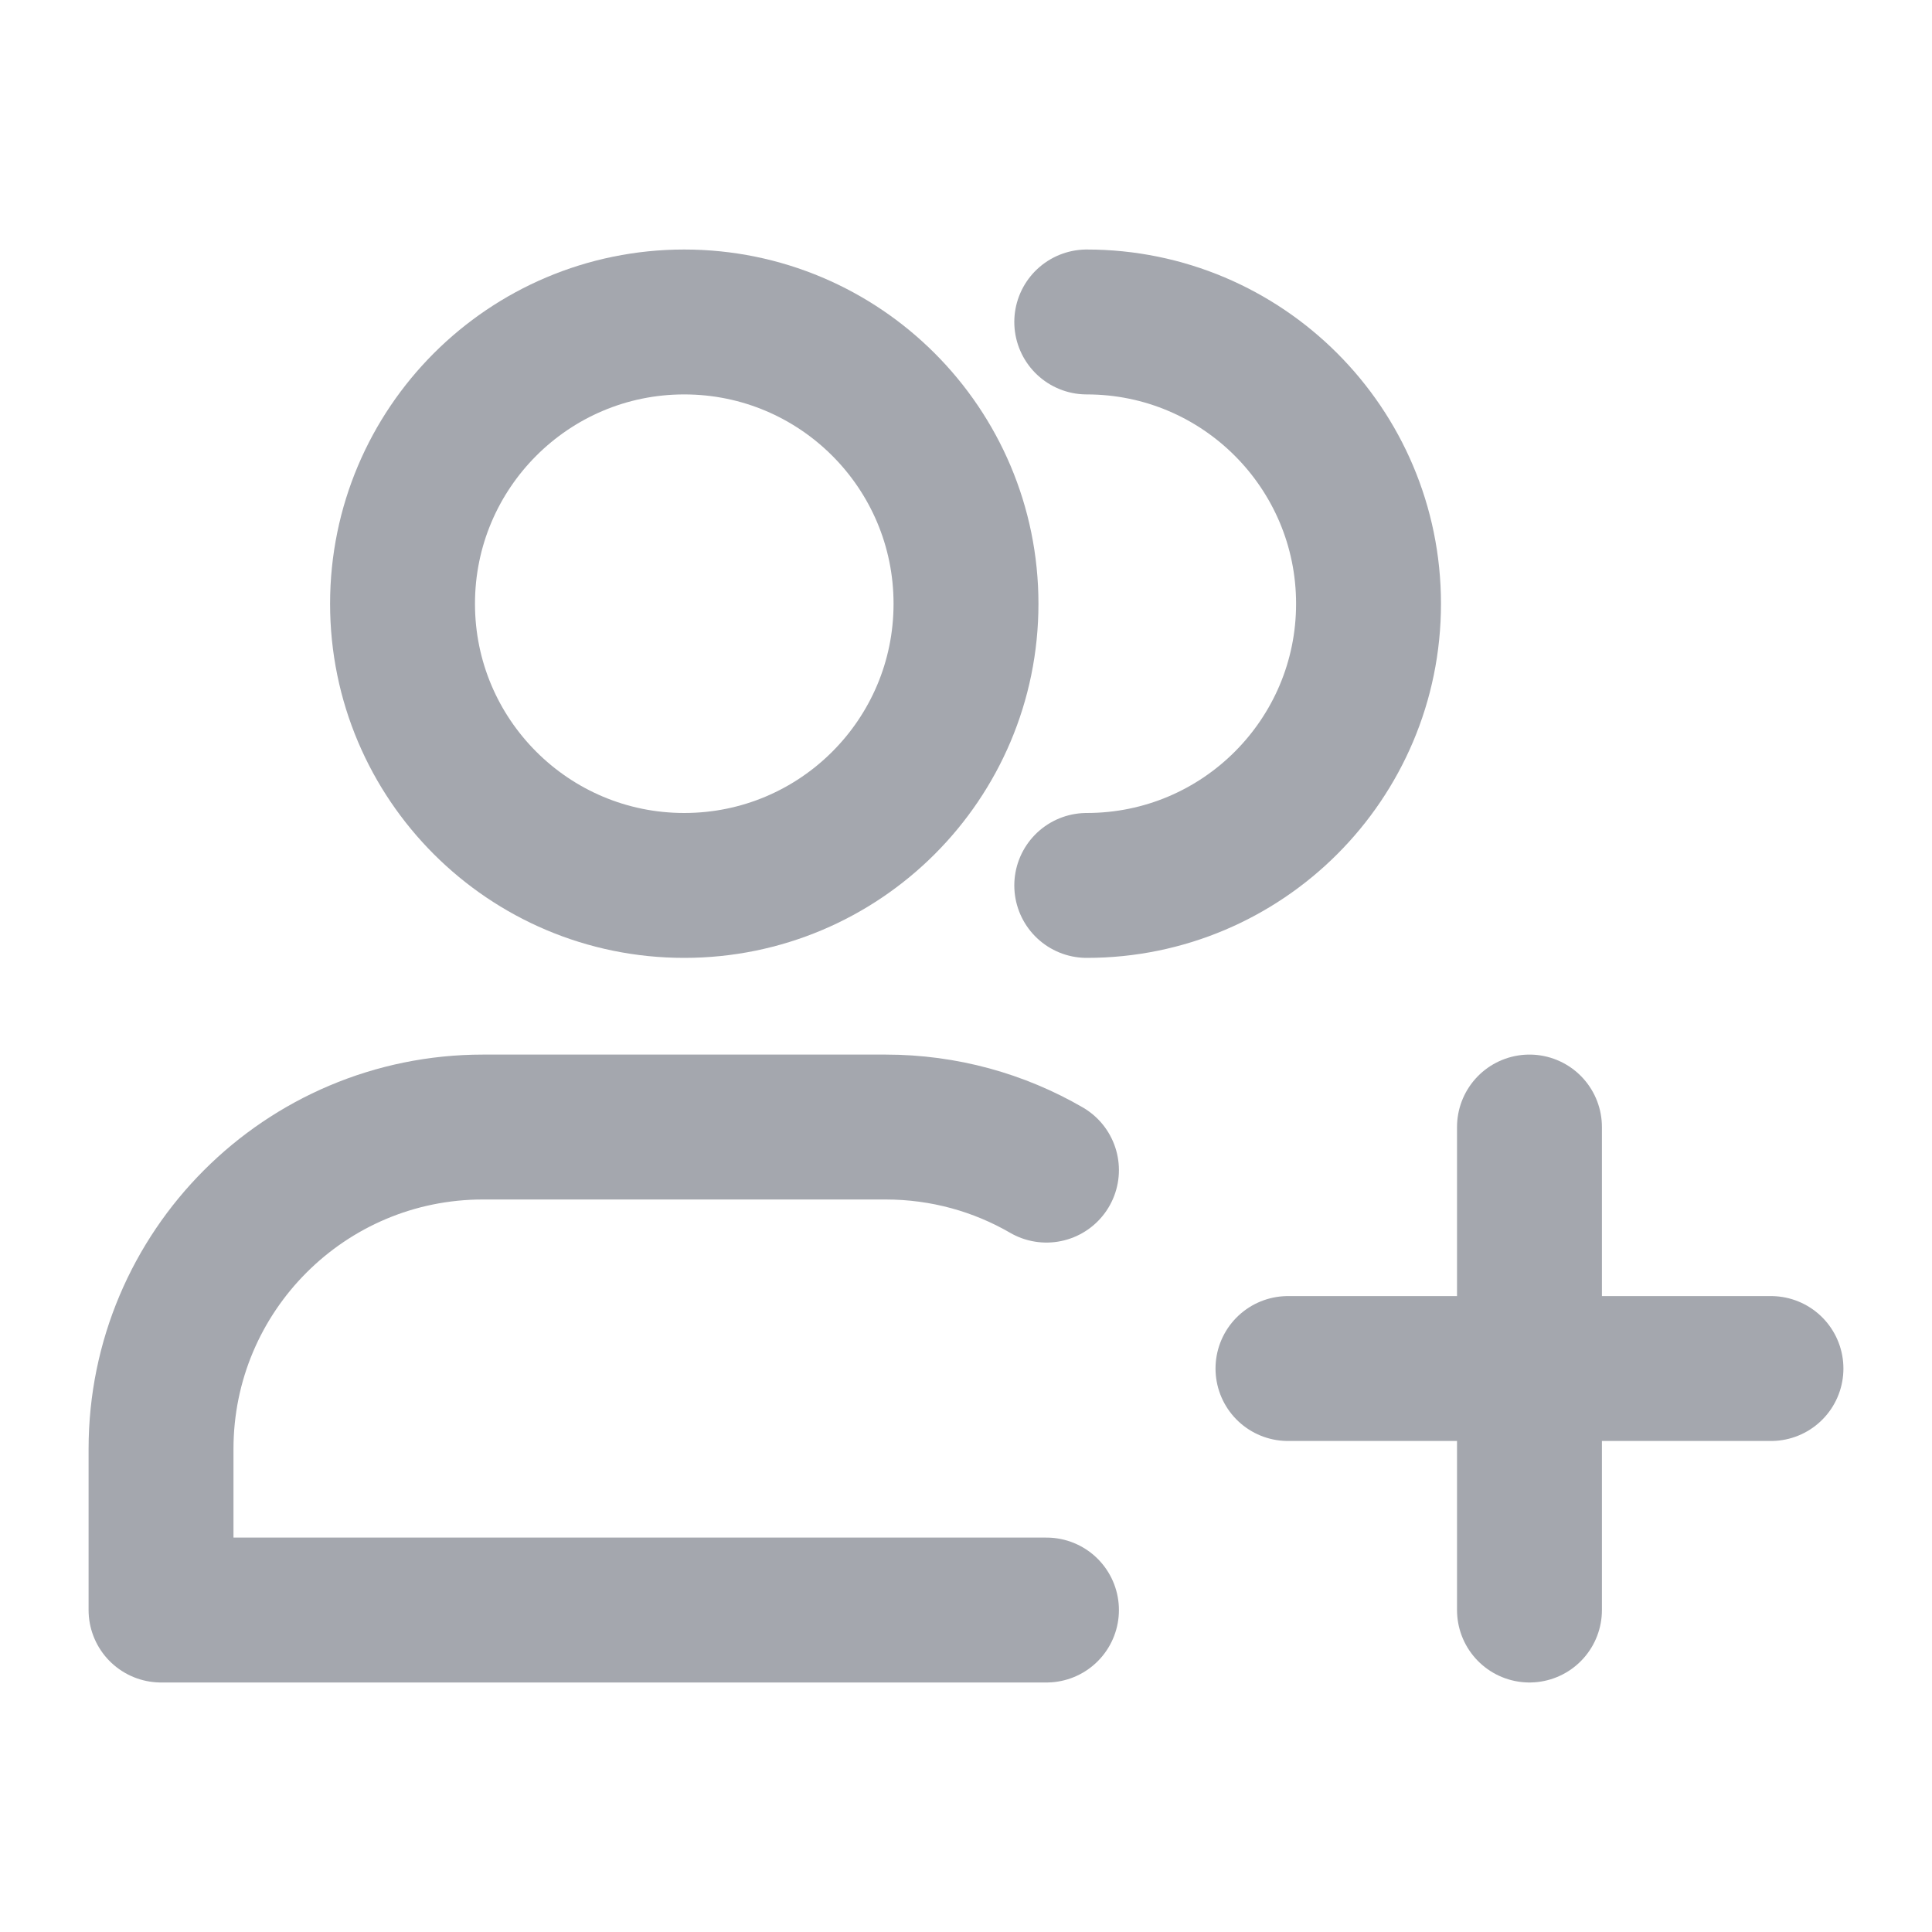 <svg width="20" height="20" viewBox="0 0 20 20" fill="none" xmlns="http://www.w3.org/2000/svg">
<path d="M10 6.25C10 7.861 8.694 9.166 7.083 9.166C5.473 9.166 4.167 7.861 4.167 6.25C4.167 4.639 5.473 3.333 7.083 3.333C8.694 3.333 10 4.639 10 6.25Z" stroke="#A4A7AE" stroke-width="1.5" stroke-linecap="round" stroke-linejoin="round"/>
<path d="M11.25 9.166C12.861 9.166 14.167 7.861 14.167 6.25C14.167 4.639 12.861 3.333 11.25 3.333" stroke="#A4A7AE" stroke-width="1.5" stroke-linecap="round" stroke-linejoin="round"/>
<path d="M10.833 16.667H1.667V15C1.667 13.159 3.159 11.667 5 11.667H9.167C9.774 11.667 10.343 11.829 10.833 12.113" stroke="#A4A7AE" stroke-width="1.5" stroke-linecap="round" stroke-linejoin="round"/>
<path d="M15.833 11.667V16.667M18.333 14.167H13.333" stroke="#A4A7AE" stroke-width="1.5" stroke-linecap="round" stroke-linejoin="round"/>
</svg>
